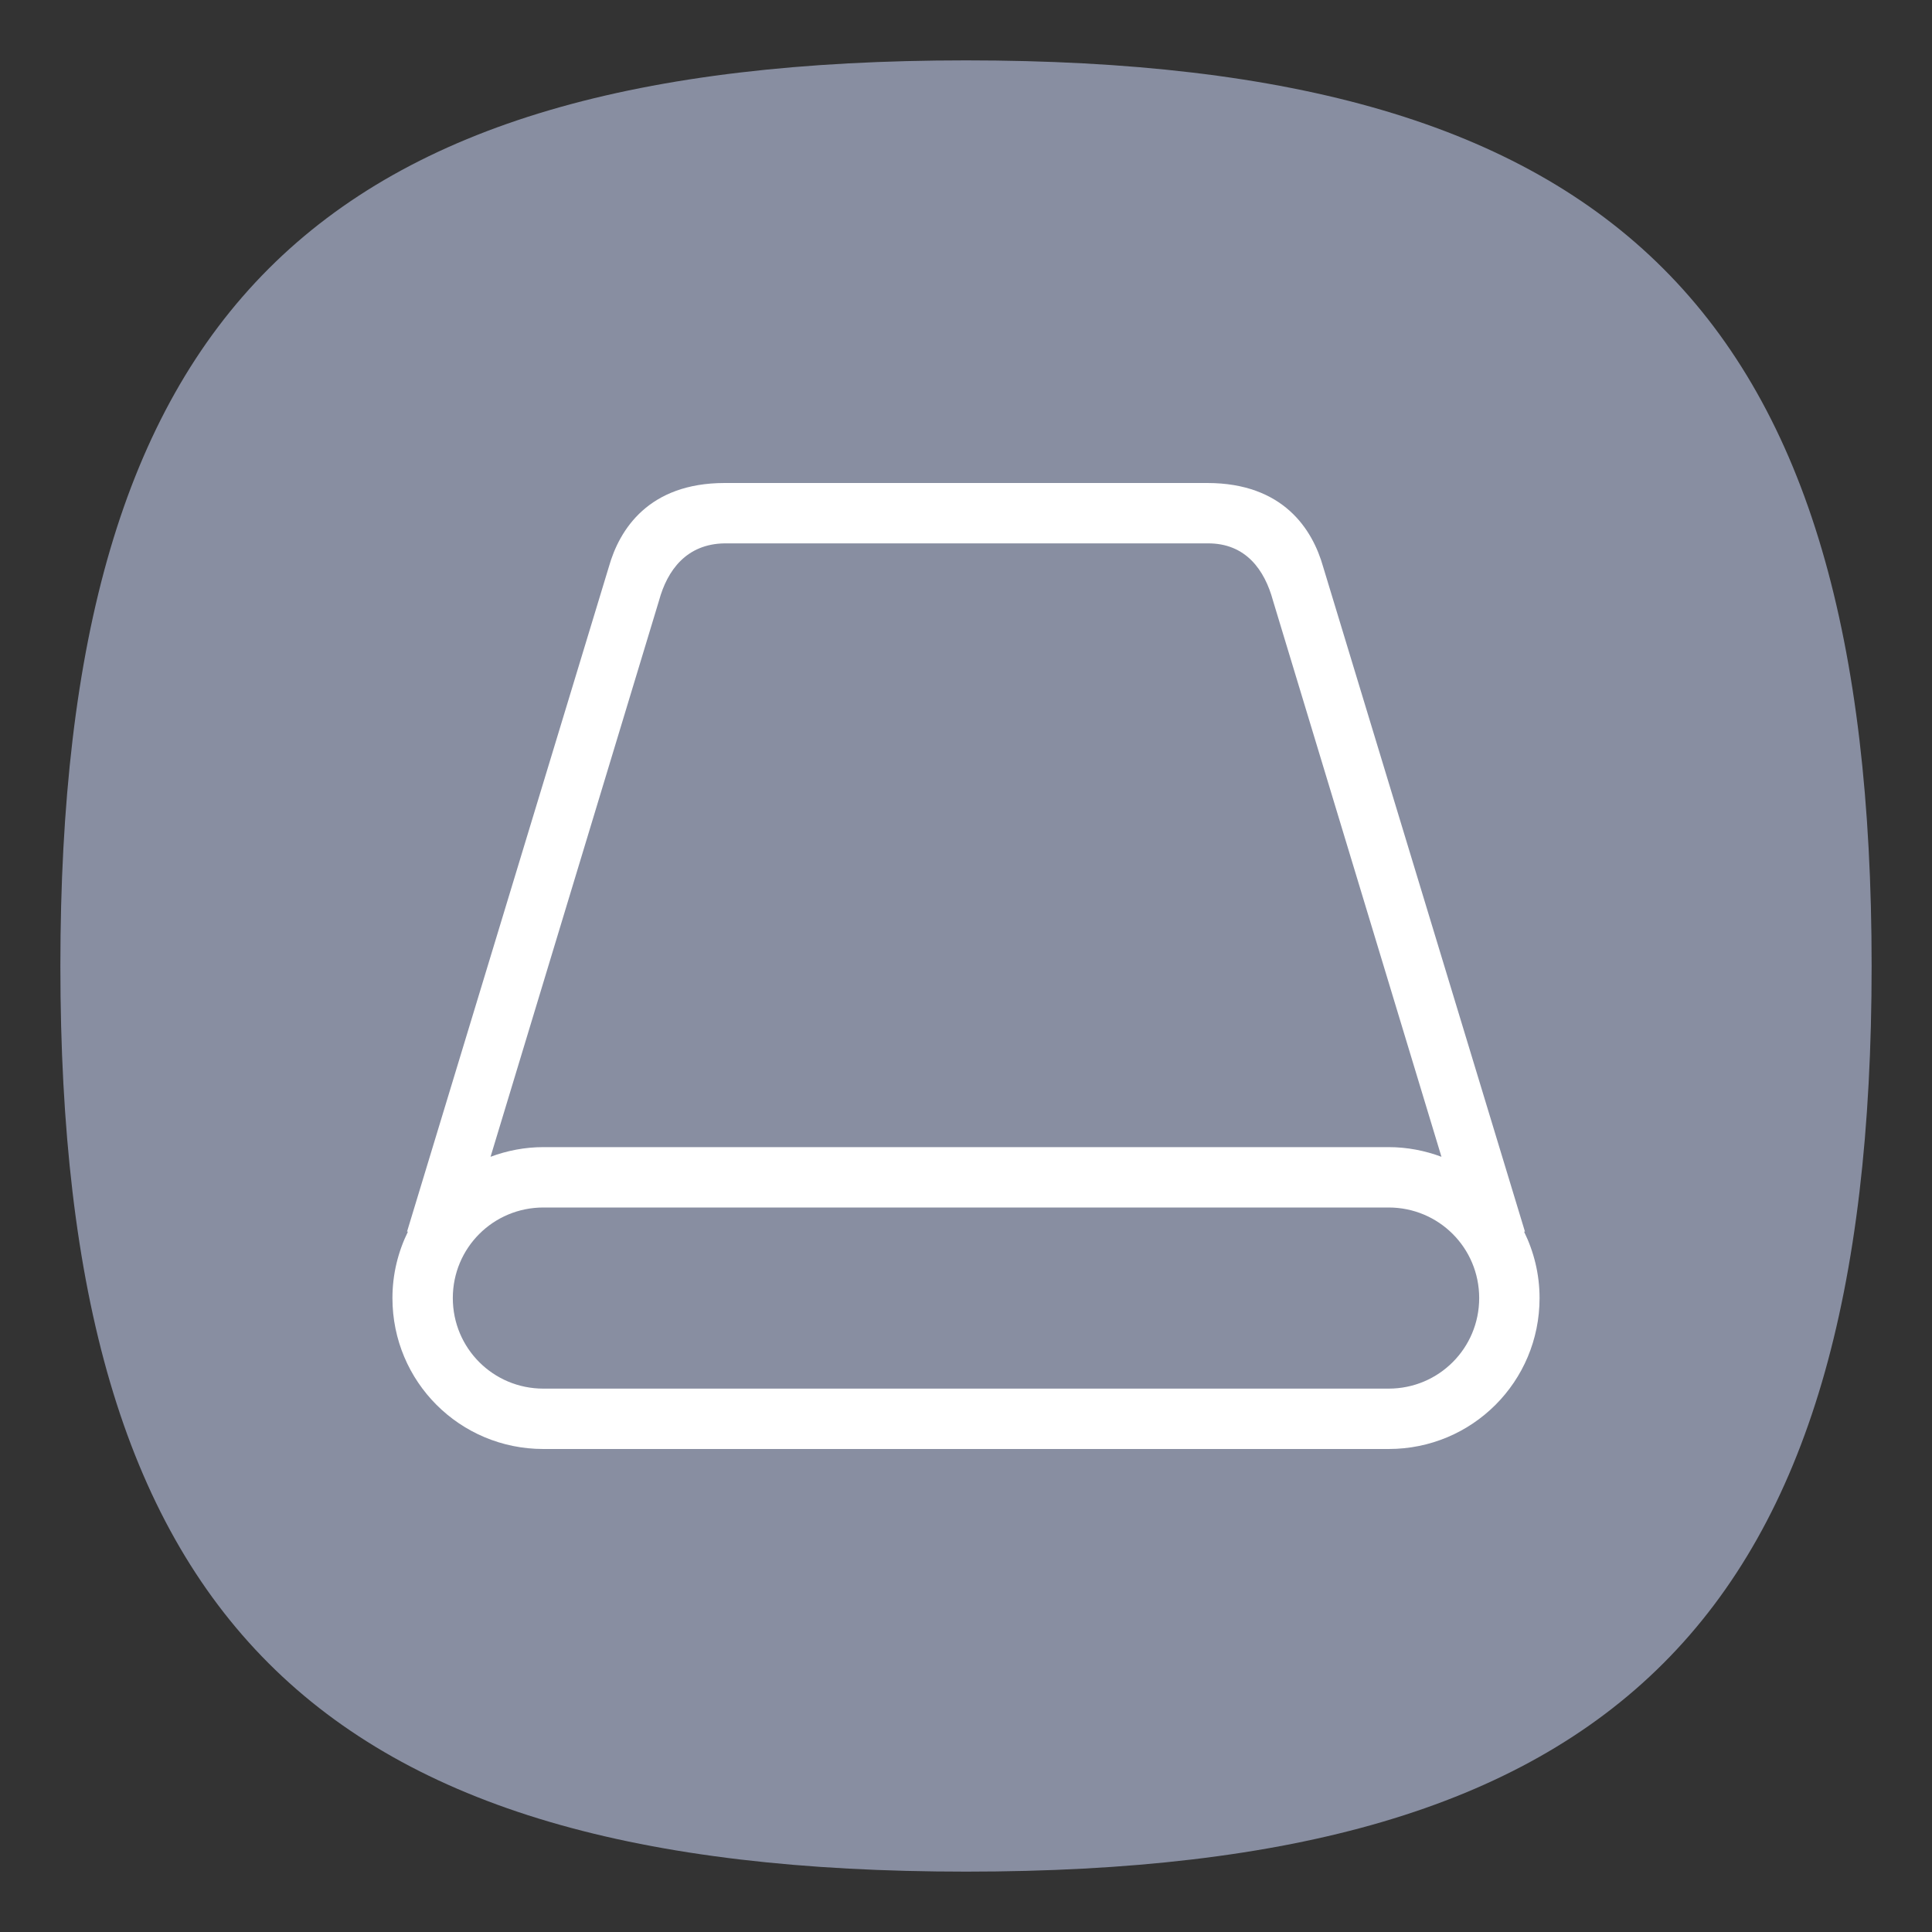 <?xml version="1.0" encoding="UTF-8" standalone="no"?>
<svg
   viewbox="0 0 200 200"
   version="1.1"
   id="svg4"
   sodipodi:docname="drive-harddisk.svg"
   width="64"
   height="64"
   inkscape:version="1.1.1 (3bf5ae0d25, 2021-09-20, custom)"
   xmlns:inkscape="http://www.inkscape.org/namespaces/inkscape"
   xmlns:sodipodi="http://sodipodi.sourceforge.net/DTD/sodipodi-0.dtd"
   xmlns="http://www.w3.org/2000/svg"
   xmlns:svg="http://www.w3.org/2000/svg">
  <rect width="100%" height="100%" fill="#333333" stroke="none"/>
  <defs
     id="defs8" />
  <sodipodi:namedview
     id="namedview6"
     pagecolor="#ffffff"
     bordercolor="#666666"
     borderopacity="1.0"
     inkscape:pageshadow="2"
     inkscape:pageopacity="0.0"
     inkscape:pagecheckerboard="0"
     showgrid="false"
     inkscape:zoom="3.5755074"
     inkscape:cx="-14.823071"
     inkscape:cy="25.590774"
     inkscape:window-width="1920"
     inkscape:window-height="1007"
     inkscape:window-x="0"
     inkscape:window-y="0"
     inkscape:window-maximized="1"
     inkscape:current-layer="svg4"
     showguides="false" />
  <path
     d="M 2,32 C 2,10.4 10.4,2 32,2 53.6,2 62,10.4 62,32 62,53.6 53.6,62 32,62 10.4,62 2,53.6 2,32"
     id="path2"
     style="stroke-width:0.3;fill:#888ea1;fill-opacity:1" />
  <path
     id="path1295"
     style="color:#000000;fill:#ffffff;stroke:none;stroke-width:1;stroke-linecap:round;stroke-linejoin:round;-inkscape-stroke:none"
     d="M 24 16 C 21.491 16.004 20.52 17.531 20.168 18.781 L 13.484 40.799 L 13.514 40.799 C 13.188 41.463 13 42.208 13 43 C 13 45.77 15.23 48 18 48 L 46 48 C 48.77 48 51 45.77 51 43 C 51 42.208 50.812 41.463 50.486 40.799 L 50.516 40.799 L 43.832 18.781 C 43.48 17.531 42.509 16.004 40 16 L 24 16 z M 24 18 L 40 18 C 41.275 17.989 41.896 18.891 42.168 19.891 L 47.75 38.32 C 47.205 38.117 46.617 38 46 38 L 18 38 C 17.383 38 16.795 38.117 16.25 38.32 L 21.832 19.891 C 22.104 18.891 22.741 18.019 24 18 z M 18 40 L 46 40 C 47.662 40 49 41.338 49 43 C 49 44.662 47.662 46 46 46 L 18 46 C 16.338 46 15 44.662 15 43 C 15 41.338 16.338 40 18 40 z " />
</svg>
